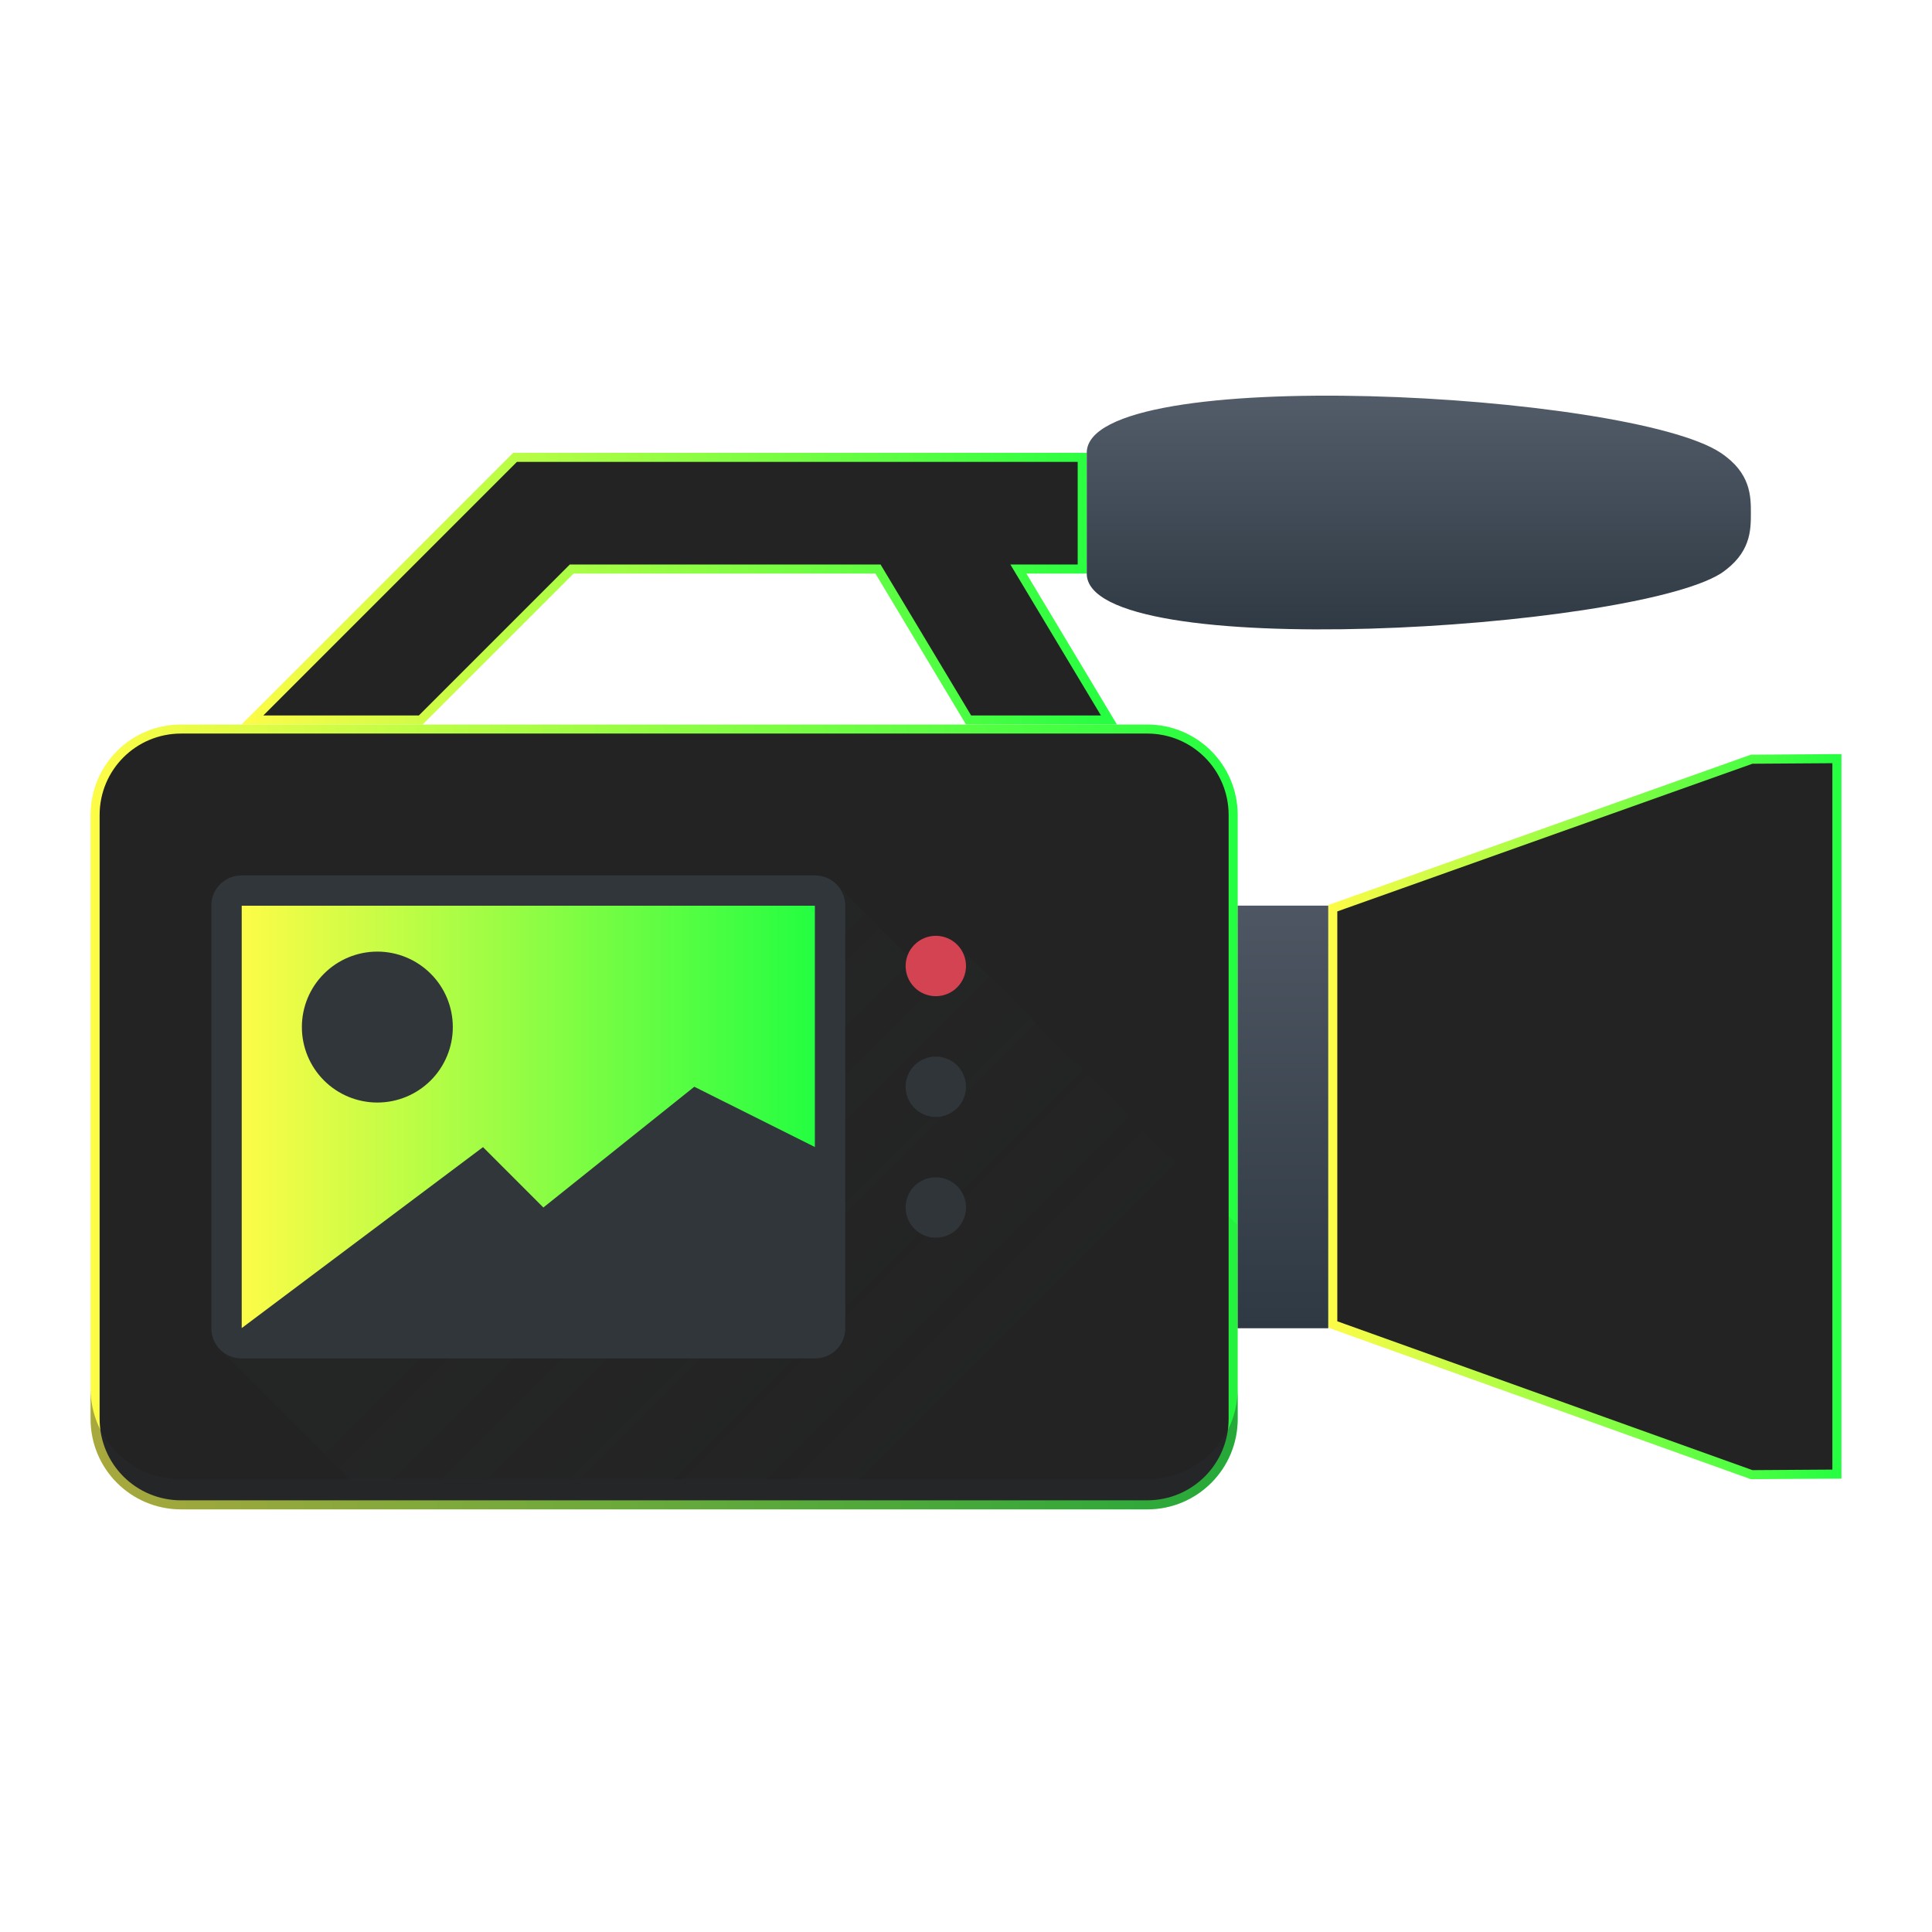 <svg width="64" height="64" viewBox="0 0 64 64" fill="none" xmlns="http://www.w3.org/2000/svg">
<path d="M17.062 15.15H35.85V18.85H34H33.735L33.871 19.077L36.735 23.85H32.085L29.129 18.923L29.085 18.85H29H19H18.938L18.894 18.894L13.938 23.85H8.362L17.062 15.15Z" fill="#232323" stroke="url(#paint0_linear_9_6465)" stroke-width="0.3"/>
<path d="M44.15 43.875V30.086L58.026 25.15L60.85 25.131V48.831L58.026 48.85L44.15 43.875Z" fill="#232323" stroke="url(#paint1_linear_9_6465)" stroke-width="0.3"/>
<path d="M31 33C31.552 33 32 32.552 32 32C32 31.448 31.552 31 31 31C30.448 31 30 31.448 30 32C30 32.552 30.448 33 31 33Z" fill="#FF0000" fill-opacity="0.967"/>
<path d="M3.15 27C3.15 25.421 4.421 24.15 6 24.15H38C39.579 24.15 40.85 25.421 40.85 27V47C40.85 48.579 39.579 49.85 38 49.85H6C4.421 49.85 3.15 48.579 3.15 47V27Z" fill="#232323" stroke="url(#paint2_linear_9_6465)" stroke-width="0.3"/>
<path opacity="0.2" d="M27.707 29.293L7.293 44.707L11.586 49H38C39.662 49 41 47.662 41 46V40.586L31.707 31.293L30.707 32.293L27.707 29.293Z" fill="url(#paint3_linear_9_6465)"/>
<path d="M44 44V30H41V44H44Z" fill="url(#paint4_linear_9_6465)"/>
<path d="M8 30V44H27V30H8Z" fill="url(#paint5_linear_9_6465)"/>
<path d="M36 19C36 22 54 20.867 57 19C58 18.333 58 17.563 58 17C58 16.437 58 15.667 57 15C54 13 36 12 36 15V19Z" fill="url(#paint6_linear_9_6465)"/>
<path d="M8 29C7.446 29 7 29.446 7 30V44C7 44.554 7.446 45 8 45H27C27.554 45 28 44.554 28 44V30C28 29.446 27.554 29 27 29H8ZM8 30H27V38L23 36L18 40L16 38L8 44V30ZM12.5 31.523C11.837 31.523 11.201 31.787 10.732 32.256C10.263 32.724 10 33.36 10 34.023C10 34.686 10.263 35.322 10.732 35.791C11.201 36.26 11.837 36.523 12.5 36.523C13.163 36.523 13.799 36.26 14.268 35.791C14.737 35.322 15 34.686 15 34.023C15 33.36 14.737 32.724 14.268 32.256C13.799 31.787 13.163 31.523 12.5 31.523Z" fill="#31363B"/>
<path d="M31.707 31.293C31.52 31.105 31.265 31 31 31C30.735 31 30.48 31.105 30.293 31.293C30.105 31.48 30 31.735 30 32C30 32.265 30.105 32.52 30.293 32.707C30.48 32.895 30.735 33 31 33C31.265 33 31.52 32.895 31.707 32.707C31.895 32.52 32 32.265 32 32C32 31.735 31.895 31.48 31.707 31.293Z" fill="#DA4453" fill-opacity="0.967"/>
<path d="M31 35C30.735 35 30.48 35.105 30.293 35.293C30.105 35.48 30 35.735 30 36C30 36.265 30.105 36.52 30.293 36.707C30.48 36.895 30.735 37 31 37C31.265 37 31.52 36.895 31.707 36.707C31.895 36.52 32 36.265 32 36C32 35.735 31.895 35.48 31.707 35.293C31.52 35.105 31.265 35 31 35Z" fill="#31363B" fill-opacity="0.967"/>
<path d="M31 39C30.735 39 30.48 39.105 30.293 39.293C30.105 39.48 30 39.735 30 40C30 40.265 30.105 40.52 30.293 40.707C30.48 40.895 30.735 41 31 41C31.265 41 31.52 40.895 31.707 40.707C31.895 40.52 32 40.265 32 40C32 39.735 31.895 39.48 31.707 39.293C31.52 39.105 31.265 39 31 39Z" fill="#31363B" fill-opacity="0.967"/>
<path opacity="0.4" d="M3 46V47C3 48.662 4.338 50 6 50H38C39.662 50 41 48.662 41 47V46C41 47.662 39.662 49 38 49H6C4.338 49 3 47.662 3 46Z" fill="#292C2F"/>
<defs>
<linearGradient id="paint0_linear_9_6465" x1="8" y1="19.5" x2="37" y2="19.5" gradientUnits="userSpaceOnUse">
<stop stop-color="#FDFC47"/>
<stop offset="1" stop-color="#24FE41"/>
</linearGradient>
<linearGradient id="paint1_linear_9_6465" x1="44" y1="36.99" x2="61" y2="36.99" gradientUnits="userSpaceOnUse">
<stop stop-color="#FDFC47"/>
<stop offset="1" stop-color="#24FE41"/>
</linearGradient>
<linearGradient id="paint2_linear_9_6465" x1="3" y1="37" x2="41" y2="37" gradientUnits="userSpaceOnUse">
<stop stop-color="#FDFC47"/>
<stop offset="1" stop-color="#24FE41"/>
</linearGradient>
<linearGradient id="paint3_linear_9_6465" x1="28" y1="30" x2="38" y2="40" gradientUnits="userSpaceOnUse">
<stop stop-color="#292C2F"/>
<stop offset="1" stop-color="#292C2F" stop-opacity="0.265"/>
</linearGradient>
<linearGradient id="paint4_linear_9_6465" x1="44" y1="44" x2="44" y2="30" gradientUnits="userSpaceOnUse">
<stop stop-color="#2F3943"/>
<stop offset="1" stop-color="#4D5662"/>
</linearGradient>
<linearGradient id="paint5_linear_9_6465" x1="8" y1="37" x2="27" y2="37" gradientUnits="userSpaceOnUse">
<stop stop-color="#FDFC47"/>
<stop offset="1" stop-color="#24FE41"/>
</linearGradient>
<linearGradient id="paint6_linear_9_6465" x1="46" y1="21" x2="46" y2="13" gradientUnits="userSpaceOnUse">
<stop stop-color="#2F3943"/>
<stop offset="1" stop-color="#535D6A"/>
</linearGradient>
</defs>
</svg>
